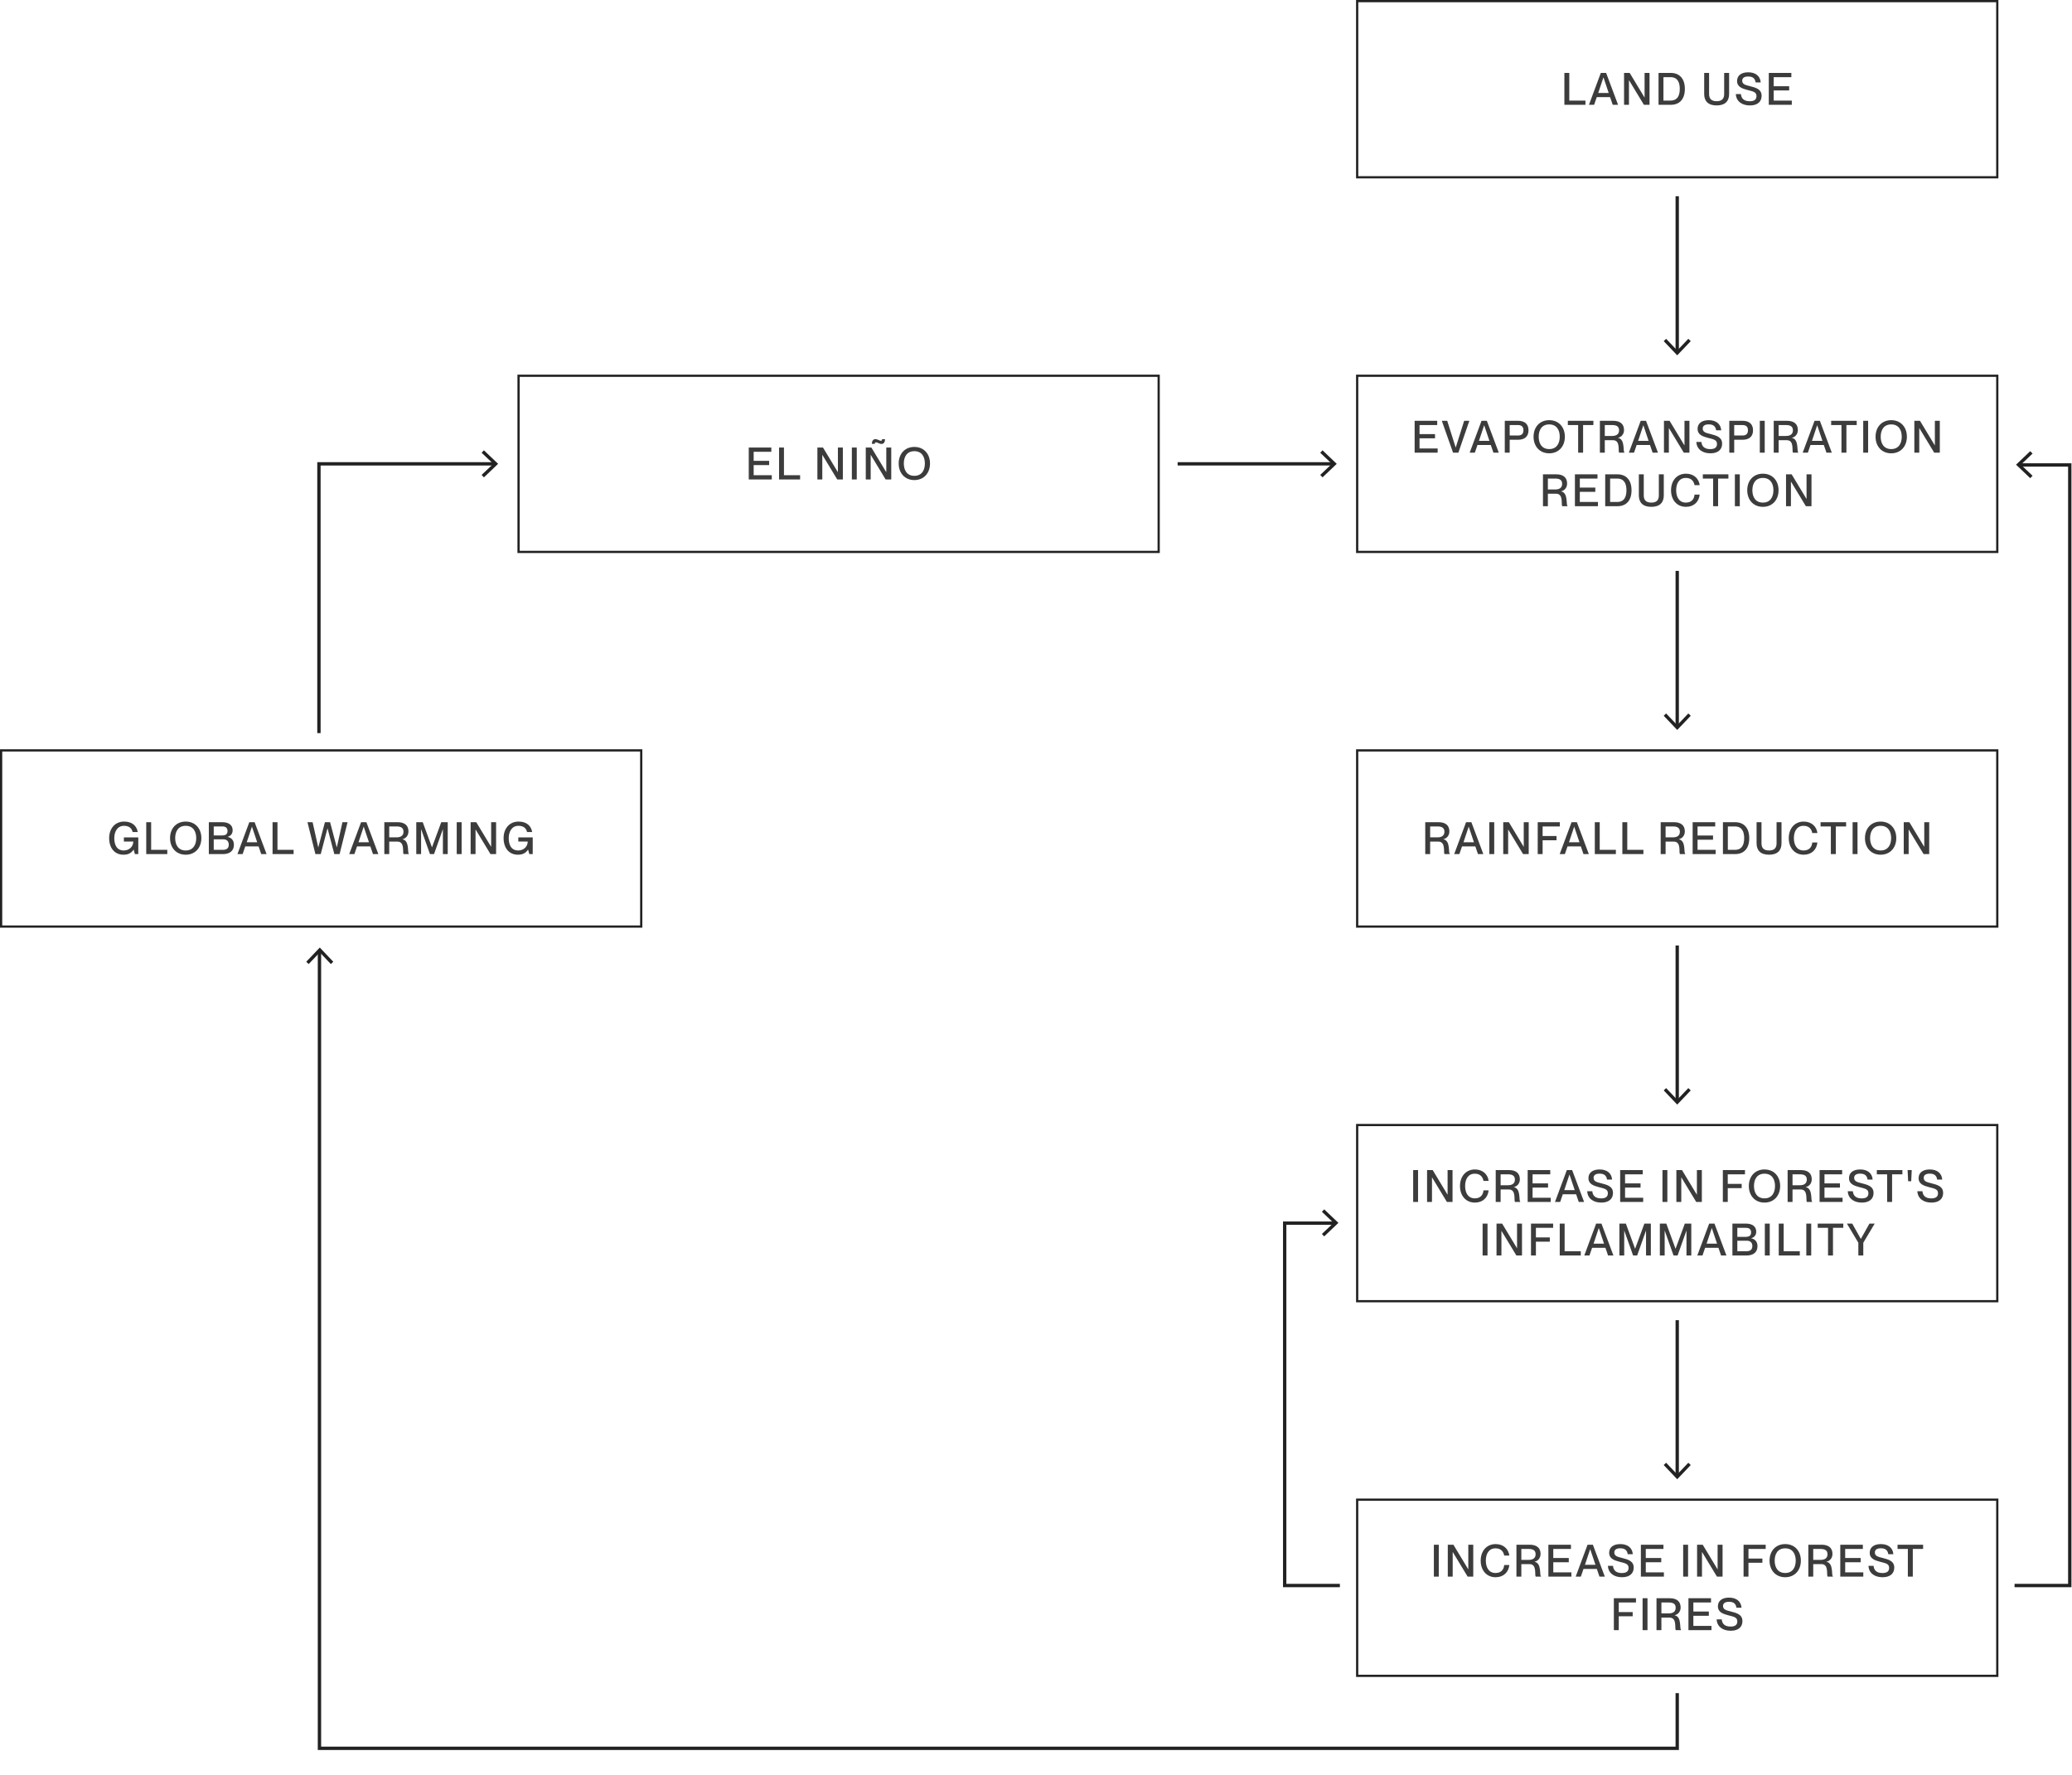 <svg width="929" height="796" viewBox="0 0 929 796" fill="none" xmlns="http://www.w3.org/2000/svg">
<rect x="0" y="0" width="929" height="796" fill="#808080" stroke="none"/>
<g clip-path="url(#clip0_193_186)">
<rect width="929" height="796" fill="white"/>
<path d="M752 760L752 784L143.232 784L143.232 427" stroke="#222222" stroke-width="1.5" stroke-linecap="square"/>
<path d="M138.375 431.25L143.375 426L148.375 431.25" stroke="#222222" stroke-width="1.5" stroke-linecap="square"/>
<rect x="608.5" y="504.5" width="287" height="79" stroke="#222222"/>
<path opacity="0.88" d="M635.802 539H633.602V524.7H635.802V539ZM642.041 539H639.841V524.7H642.361L649.001 535.7H649.041V524.7H651.261V539H648.741L642.081 528H642.041V539ZM661.279 539.28C657.219 539.28 654.599 536.16 654.599 531.86C654.599 527.54 657.239 524.42 661.299 524.42C664.879 524.42 667.099 526.7 667.439 529.56H665.139C664.879 528.16 663.999 526.32 661.259 526.32C658.099 526.32 656.899 529 656.899 531.84C656.899 534.7 658.099 537.38 661.259 537.38C664.019 537.38 664.999 535.54 665.139 533.8H667.439C667.119 536.98 664.879 539.28 661.279 539.28ZM672.82 539H670.62V524.7H676.58C679.74 524.7 681.44 526.18 681.44 528.82C681.44 530.64 680.34 531.96 678.76 532.32V532.36C682.08 532.98 680.86 538.62 681.64 538.86V539H679.28C678.64 538.4 680 533.4 676.5 533.4H672.82V539ZM672.82 531.5H676.1C678.12 531.5 679.22 530.62 679.22 528.98C679.22 527.44 678.34 526.6 676.14 526.6H672.82V531.5ZM695.265 539H684.945V524.7H695.065V526.6H687.145V530.66H694.085V532.56H687.145V537.1H695.265V539ZM699.508 539H697.188L702.508 524.7H704.888L710.248 539H707.848L706.668 535.56H700.688L699.508 539ZM703.668 526.74L701.348 533.7H706.048L703.708 526.74H703.668ZM717.959 539.28C714.339 539.28 711.799 537.4 711.639 534.18H713.919C714.079 536.1 715.219 537.4 717.899 537.4C720.199 537.4 720.899 536.4 720.899 535.1C720.899 533.28 719.499 533.02 716.899 532.36C714.659 531.76 712.199 531.04 712.199 528.32C712.199 525.84 714.119 524.42 717.199 524.42C720.459 524.42 722.579 526.08 722.799 528.96H720.519C720.279 527.24 719.299 526.3 717.219 526.3C715.419 526.3 714.499 526.96 714.499 528.2C714.499 529.8 715.999 530.14 717.839 530.6C720.599 531.3 723.199 531.96 723.199 534.98C723.199 537.44 721.539 539.28 717.959 539.28ZM736.736 539H726.416V524.7H736.536V526.6H728.616V530.66H735.556V532.56H728.616V537.1H736.736V539ZM747.579 539H745.379V524.7H747.579V539ZM753.818 539H751.618V524.7H754.138L760.778 535.7H760.818V524.7H763.038V539H760.518L753.858 528H753.818V539ZM774.655 539H772.455V524.7H782.375V526.6H774.655V530.9H780.895V532.8H774.655V539ZM791.128 539.28C786.848 539.28 784.108 536.14 784.108 531.84C784.108 527.54 786.848 524.42 791.128 524.42C795.408 524.42 798.148 527.54 798.148 531.84C798.148 536.14 795.408 539.28 791.128 539.28ZM791.128 537.38C794.508 537.38 795.848 534.78 795.848 531.84C795.848 528.9 794.508 526.32 791.128 526.32C787.748 526.32 786.408 528.9 786.408 531.84C786.408 534.78 787.748 537.38 791.128 537.38ZM803.696 539H801.496V524.7H807.456C810.616 524.7 812.316 526.18 812.316 528.82C812.316 530.64 811.216 531.96 809.636 532.32V532.36C812.956 532.98 811.736 538.62 812.516 538.86V539H810.156C809.516 538.4 810.876 533.4 807.376 533.4H803.696V539ZM803.696 531.5H806.976C808.996 531.5 810.096 530.62 810.096 528.98C810.096 527.44 809.216 526.6 807.016 526.6H803.696V531.5ZM826.141 539H815.821V524.7H825.941V526.6H818.021V530.66H824.961V532.56H818.021V537.1H826.141V539ZM834.784 539.28C831.164 539.28 828.624 537.4 828.464 534.18H830.744C830.904 536.1 832.044 537.4 834.724 537.4C837.024 537.4 837.724 536.4 837.724 535.1C837.724 533.28 836.324 533.02 833.724 532.36C831.484 531.76 829.024 531.04 829.024 528.32C829.024 525.84 830.944 524.42 834.024 524.42C837.284 524.42 839.404 526.08 839.624 528.96H837.344C837.104 527.24 836.124 526.3 834.044 526.3C832.244 526.3 831.324 526.96 831.324 528.2C831.324 529.8 832.824 530.14 834.664 530.6C837.424 531.3 840.024 531.96 840.024 534.98C840.024 537.44 838.364 539.28 834.784 539.28ZM848.335 539H846.115V526.6H841.495V524.7H852.955V526.6H848.335V539ZM856.906 529.7H855.526L855.286 524.7H857.146L856.906 529.7ZM865.981 539.28C862.361 539.28 859.821 537.4 859.661 534.18H861.941C862.101 536.1 863.241 537.4 865.921 537.4C868.221 537.4 868.921 536.4 868.921 535.1C868.921 533.28 867.521 533.02 864.921 532.36C862.681 531.76 860.221 531.04 860.221 528.32C860.221 525.84 862.141 524.42 865.221 524.42C868.481 524.42 870.601 526.08 870.821 528.96H868.541C868.301 527.24 867.321 526.3 865.241 526.3C863.441 526.3 862.521 526.96 862.521 528.2C862.521 529.8 864.021 530.14 865.861 530.6C868.621 531.3 871.221 531.96 871.221 534.98C871.221 537.44 869.561 539.28 865.981 539.28ZM666.941 563H664.741V548.7H666.941V563ZM673.18 563H670.98V548.7H673.5L680.14 559.7H680.18V548.7H682.4V563H679.88L673.22 552H673.18V563ZM688.638 563H686.438V548.7H696.358V550.6H688.638V554.9H694.878V556.8H688.638V563ZM708.758 563H699.318V548.7H701.518V561.1H708.758V563ZM712.65 563H710.33L715.65 548.7H718.03L723.39 563H720.99L719.81 559.56H713.83L712.65 563ZM716.81 550.74L714.49 557.7H719.19L716.85 550.74H716.81ZM728.233 563H726.073V548.7H728.973L733.093 559.94H733.133L737.273 548.7H740.173V563H738.013V551.9H737.973L734.033 563H732.213L728.273 551.9H728.233V563ZM746.367 563H744.207V548.7H747.107L751.227 559.94H751.267L755.407 548.7H758.307V563H756.147V551.9H756.107L752.167 563H750.347L746.407 551.9H746.367V563ZM763.32 563H761L766.32 548.7H768.7L774.06 563H771.66L770.48 559.56H764.5L763.32 563ZM767.48 550.74L765.16 557.7H769.86L767.52 550.74H767.48ZM783.123 563H776.743V548.7H782.763C785.703 548.7 787.423 550.02 787.423 552.3C787.423 554.06 786.383 554.88 785.203 555.28V555.32C786.703 555.58 787.983 556.68 787.983 558.82C787.983 561.56 786.083 563 783.123 563ZM778.943 554.64H782.703C784.503 554.64 785.123 553.9 785.123 552.62C785.123 551.36 784.363 550.6 782.863 550.6H778.943V554.64ZM778.943 561.1H782.963C785.083 561.1 785.683 560.08 785.683 558.74C785.683 557.24 784.763 556.38 783.263 556.38H778.943V561.1ZM793.483 563H791.283V548.7H793.483V563ZM806.962 563H797.522V548.7H799.722V561.1H806.962V563ZM812.075 563H809.875V548.7H812.075V563ZM821.834 563H819.614V550.6H814.994V548.7H826.454V550.6H821.834V563ZM835.425 563H833.205V557.28L828.085 548.7H830.465L834.305 555.54H834.345L838.185 548.7H840.545L835.425 557.28V563Z" fill="#222222"/>
<rect x="608.5" y="672.5" width="287" height="79" stroke="#222222"/>
<path opacity="0.88" d="M645.088 707H642.888V692.7H645.088V707ZM651.327 707H649.127V692.7H651.647L658.287 703.7H658.327V692.7H660.547V707H658.027L651.367 696H651.327V707ZM670.565 707.28C666.505 707.28 663.885 704.16 663.885 699.86C663.885 695.54 666.525 692.42 670.585 692.42C674.165 692.42 676.385 694.7 676.725 697.56H674.425C674.165 696.16 673.285 694.32 670.545 694.32C667.385 694.32 666.185 697 666.185 699.84C666.185 702.7 667.385 705.38 670.545 705.38C673.305 705.38 674.285 703.54 674.425 701.8H676.725C676.405 704.98 674.165 707.28 670.565 707.28ZM682.106 707H679.906V692.7H685.866C689.026 692.7 690.726 694.18 690.726 696.82C690.726 698.64 689.626 699.96 688.046 700.32V700.36C691.366 700.98 690.146 706.62 690.926 706.86V707H688.566C687.926 706.4 689.286 701.4 685.786 701.4H682.106V707ZM682.106 699.5H685.386C687.406 699.5 688.506 698.62 688.506 696.98C688.506 695.44 687.626 694.6 685.426 694.6H682.106V699.5ZM704.551 707H694.231V692.7H704.351V694.6H696.431V698.66H703.371V700.56H696.431V705.1H704.551V707ZM708.794 707H706.474L711.794 692.7H714.174L719.534 707H717.134L715.954 703.56H709.974L708.794 707ZM712.954 694.74L710.634 701.7H715.334L712.994 694.74H712.954ZM727.245 707.28C723.625 707.28 721.085 705.4 720.925 702.18H723.205C723.365 704.1 724.505 705.4 727.185 705.4C729.485 705.4 730.185 704.4 730.185 703.1C730.185 701.28 728.785 701.02 726.185 700.36C723.945 699.76 721.485 699.04 721.485 696.32C721.485 693.84 723.405 692.42 726.485 692.42C729.745 692.42 731.865 694.08 732.085 696.96H729.805C729.565 695.24 728.585 694.3 726.505 694.3C724.705 694.3 723.785 694.96 723.785 696.2C723.785 697.8 725.285 698.14 727.125 698.6C729.885 699.3 732.485 699.96 732.485 702.98C732.485 705.44 730.825 707.28 727.245 707.28ZM746.022 707H735.702V692.7H745.822V694.6H737.902V698.66H744.842V700.56H737.902V705.1H746.022V707ZM756.865 707H754.665V692.7H756.865V707ZM763.104 707H760.904V692.7H763.424L770.064 703.7H770.104V692.7H772.324V707H769.804L763.144 696H763.104V707ZM783.941 707H781.741V692.7H791.661V694.6H783.941V698.9H790.181V700.8H783.941V707ZM800.413 707.28C796.133 707.28 793.393 704.14 793.393 699.84C793.393 695.54 796.133 692.42 800.413 692.42C804.693 692.42 807.433 695.54 807.433 699.84C807.433 704.14 804.693 707.28 800.413 707.28ZM800.413 705.38C803.793 705.38 805.133 702.78 805.133 699.84C805.133 696.9 803.793 694.32 800.413 694.32C797.033 694.32 795.693 696.9 795.693 699.84C795.693 702.78 797.033 705.38 800.413 705.38ZM812.982 707H810.782V692.7H816.742C819.902 692.7 821.602 694.18 821.602 696.82C821.602 698.64 820.502 699.96 818.922 700.32V700.36C822.242 700.98 821.022 706.62 821.802 706.86V707H819.442C818.802 706.4 820.162 701.4 816.662 701.4H812.982V707ZM812.982 699.5H816.262C818.282 699.5 819.382 698.62 819.382 696.98C819.382 695.44 818.502 694.6 816.302 694.6H812.982V699.5ZM835.427 707H825.107V692.7H835.227V694.6H827.307V698.66H834.247V700.56H827.307V705.1H835.427V707ZM844.07 707.28C840.45 707.28 837.91 705.4 837.75 702.18H840.03C840.19 704.1 841.33 705.4 844.01 705.4C846.31 705.4 847.01 704.4 847.01 703.1C847.01 701.28 845.61 701.02 843.01 700.36C840.77 699.76 838.31 699.04 838.31 696.32C838.31 693.84 840.23 692.42 843.31 692.42C846.57 692.42 848.69 694.08 848.91 696.96H846.63C846.39 695.24 845.41 694.3 843.33 694.3C841.53 694.3 840.61 694.96 840.61 696.2C840.61 697.8 842.11 698.14 843.95 698.6C846.71 699.3 849.31 699.96 849.31 702.98C849.31 705.44 847.65 707.28 844.07 707.28ZM857.621 707H855.401V694.6H850.781V692.7H862.241V694.6H857.621V707ZM725.788 731H723.588V716.7H733.508V718.6H725.788V722.9H732.028V724.8H725.788V731ZM738.668 731H736.468V716.7H738.668V731ZM744.907 731H742.707V716.7H748.667C751.827 716.7 753.527 718.18 753.527 720.82C753.527 722.64 752.427 723.96 750.847 724.32V724.36C754.167 724.98 752.947 730.62 753.727 730.86V731H751.367C750.727 730.4 752.087 725.4 748.587 725.4H744.907V731ZM744.907 723.5H748.187C750.207 723.5 751.307 722.62 751.307 720.98C751.307 719.44 750.427 718.6 748.227 718.6H744.907V723.5ZM767.352 731H757.032V716.7H767.152V718.6H759.232V722.66H766.172V724.56H759.232V729.1H767.352V731ZM775.995 731.28C772.375 731.28 769.835 729.4 769.675 726.18H771.955C772.115 728.1 773.255 729.4 775.935 729.4C778.235 729.4 778.935 728.4 778.935 727.1C778.935 725.28 777.535 725.02 774.935 724.36C772.695 723.76 770.235 723.04 770.235 720.32C770.235 717.84 772.155 716.42 775.235 716.42C778.495 716.42 780.615 718.08 780.835 720.96H778.555C778.315 719.24 777.335 718.3 775.255 718.3C773.455 718.3 772.535 718.96 772.535 720.2C772.535 721.8 774.035 722.14 775.875 722.6C778.635 723.3 781.235 723.96 781.235 726.98C781.235 729.44 779.575 731.28 775.995 731.28Z" fill="#222222"/>
<rect x="0.5" y="336.5" width="287" height="79" stroke="#222222"/>
<path opacity="0.88" d="M55.382 383.28C51.262 383.28 48.942 380.16 48.942 375.84C48.942 371.54 51.562 368.42 55.642 368.42C59.342 368.42 61.302 370.4 61.762 373.12H59.462C59.082 371.32 57.742 370.32 55.622 370.32C52.462 370.32 51.242 373.16 51.242 375.84C51.242 378.54 52.162 381.38 55.502 381.38C57.862 381.38 59.742 379.74 59.762 377.36H55.542V375.52H62.002V383H60.482L59.942 381.02H59.902C58.902 382.48 57.562 383.28 55.382 383.28ZM75.008 383H65.568V368.7H67.768V381.1H75.008V383ZM83.264 383.28C78.984 383.28 76.244 380.14 76.244 375.84C76.244 371.54 78.984 368.42 83.264 368.42C87.544 368.42 90.284 371.54 90.284 375.84C90.284 380.14 87.544 383.28 83.264 383.28ZM83.264 381.38C86.644 381.38 87.984 378.78 87.984 375.84C87.984 372.9 86.644 370.32 83.264 370.32C79.884 370.32 78.544 372.9 78.544 375.84C78.544 378.78 79.884 381.38 83.264 381.38ZM100.012 383H93.632V368.7H99.652C102.592 368.7 104.312 370.02 104.312 372.3C104.312 374.06 103.272 374.88 102.092 375.28V375.32C103.592 375.58 104.872 376.68 104.872 378.82C104.872 381.56 102.972 383 100.012 383ZM95.832 374.64H99.592C101.392 374.64 102.012 373.9 102.012 372.62C102.012 371.36 101.252 370.6 99.752 370.6H95.832V374.64ZM95.832 381.1H99.852C101.972 381.1 102.572 380.08 102.572 378.74C102.572 377.24 101.652 376.38 100.152 376.38H95.832V381.1ZM108.781 383H106.461L111.781 368.7H114.161L119.521 383H117.121L115.941 379.56H109.961L108.781 383ZM112.941 370.74L110.621 377.7H115.321L112.981 370.74H112.941ZM131.644 383H122.204V368.7H124.404V381.1H131.644V383ZM143.799 383H141.419L137.859 368.7H140.159L142.679 379.96H142.719L145.679 368.7H147.999L150.979 379.96H151.019L153.539 368.7H155.839L152.259 383H149.899L146.859 371.5H146.819L143.799 383ZM158.893 383H156.573L161.893 368.7H164.273L169.633 383H167.233L166.053 379.56H160.073L158.893 383ZM163.053 370.74L160.733 377.7H165.433L163.093 370.74H163.053ZM174.516 383H172.316V368.7H178.276C181.436 368.7 183.136 370.18 183.136 372.82C183.136 374.64 182.036 375.96 180.456 376.32V376.36C183.776 376.98 182.556 382.62 183.336 382.86V383H180.976C180.336 382.4 181.696 377.4 178.196 377.4H174.516V383ZM174.516 375.5H177.796C179.816 375.5 180.916 374.62 180.916 372.98C180.916 371.44 180.036 370.6 177.836 370.6H174.516V375.5ZM188.801 383H186.641V368.7H189.541L193.661 379.94H193.701L197.841 368.7H200.741V383H198.581V371.9H198.541L194.601 383H192.781L188.841 371.9H188.801V383ZM206.975 383H204.775V368.7H206.975V383ZM213.214 383H211.014V368.7H213.534L220.174 379.7H220.214V368.7H222.434V383H219.914L213.254 372H213.214V383ZM232.232 383.28C228.112 383.28 225.792 380.16 225.792 375.84C225.792 371.54 228.412 368.42 232.492 368.42C236.192 368.42 238.152 370.4 238.612 373.12H236.312C235.932 371.32 234.592 370.32 232.472 370.32C229.312 370.32 228.092 373.16 228.092 375.84C228.092 378.54 229.012 381.38 232.352 381.38C234.712 381.38 236.592 379.74 236.612 377.36H232.392V375.52H238.852V383H237.332L236.792 381.02H236.752C235.752 382.48 234.412 383.28 232.232 383.28Z" fill="#222222"/>
<rect x="232.5" y="168.5" width="287" height="79" stroke="#222222"/>
<path opacity="0.88" d="M346.035 215H335.715V200.7H345.835V202.6H337.915V206.66H344.855V208.56H337.915V213.1H346.035V215ZM358.737 215H349.297V200.7H351.497V213.1H358.737V215ZM368.683 215H366.483V200.7H369.003L375.643 211.7H375.683V200.7H377.903V215H375.383L368.723 204H368.683V215ZM384.14 215H381.94V200.7H384.14V215ZM392.239 199.04H390.919C390.919 197.54 391.639 196.92 392.459 196.92C393.479 196.92 394.379 197.66 394.979 197.66C395.419 197.66 395.479 197.26 395.479 196.96H396.799C396.799 198.5 396.079 199.08 395.259 199.08C394.259 199.08 393.339 198.34 392.759 198.34C392.299 198.34 392.239 198.78 392.239 199.04ZM390.379 215H388.179V200.7H390.699L397.339 211.7H397.379V200.7H399.599V215H397.079L390.419 204H390.379V215ZM409.957 215.28C405.677 215.28 402.937 212.14 402.937 207.84C402.937 203.54 405.677 200.42 409.957 200.42C414.237 200.42 416.977 203.54 416.977 207.84C416.977 212.14 414.237 215.28 409.957 215.28ZM409.957 213.38C413.337 213.38 414.677 210.78 414.677 207.84C414.677 204.9 413.337 202.32 409.957 202.32C406.577 202.32 405.237 204.9 405.237 207.84C405.237 210.78 406.577 213.38 409.957 213.38Z" fill="#222222"/>
<rect x="608.5" y="0.5" width="287" height="79" stroke="#222222"/>
<path opacity="0.88" d="M710.848 47H701.407V32.7H703.607V45.1H710.848V47ZM714.74 47H712.42L717.74 32.7H720.12L725.48 47H723.08L721.9 43.56H715.92L714.74 47ZM718.9 34.74L716.58 41.7H721.28L718.94 34.74H718.9ZM730.363 47H728.163V32.7H730.683L737.323 43.7H737.363V32.7H739.583V47H737.063L730.403 36H730.363V47ZM749.101 47H743.621V32.7H749.061C753.021 32.7 755.421 35.26 755.421 39.86C755.421 44.46 753.061 47 749.101 47ZM745.821 45.1H748.961C752.281 45.1 753.141 42.62 753.141 39.86C753.141 37.1 752.281 34.6 748.961 34.6H745.821V45.1ZM769.665 47.28C765.745 47.28 764.085 45.22 764.085 42.14V32.7H766.285V42.14C766.285 44.36 767.405 45.38 769.665 45.38C771.945 45.38 773.045 44.36 773.045 42.14V32.7H775.265V42.14C775.265 45.22 773.605 47.28 769.665 47.28ZM784.593 47.28C780.973 47.28 778.433 45.4 778.273 42.18H780.553C780.713 44.1 781.853 45.4 784.533 45.4C786.833 45.4 787.533 44.4 787.533 43.1C787.533 41.28 786.133 41.02 783.533 40.36C781.293 39.76 778.833 39.04 778.833 36.32C778.833 33.84 780.753 32.42 783.833 32.42C787.093 32.42 789.213 34.08 789.433 36.96H787.153C786.913 35.24 785.933 34.3 783.853 34.3C782.053 34.3 781.133 34.96 781.133 36.2C781.133 37.8 782.633 38.14 784.473 38.6C787.233 39.3 789.833 39.96 789.833 42.98C789.833 45.44 788.173 47.28 784.593 47.28ZM803.37 47H793.05V32.7H803.17V34.6H795.25V38.66H802.19V40.56H795.25V45.1H803.37V47Z" fill="#222222"/>
<rect x="608.5" y="336.5" width="287" height="79" stroke="#222222"/>
<path opacity="0.88" d="M641.221 383H639.021V368.7H644.981C648.141 368.7 649.841 370.18 649.841 372.82C649.841 374.64 648.741 375.96 647.161 376.32V376.36C650.481 376.98 649.261 382.62 650.041 382.86V383H647.681C647.041 382.4 648.401 377.4 644.901 377.4H641.221V383ZM641.221 375.5H644.501C646.521 375.5 647.621 374.62 647.621 372.98C647.621 371.44 646.741 370.6 644.541 370.6H641.221V375.5ZM654.326 383H652.006L657.326 368.7H659.706L665.066 383H662.666L661.486 379.56H655.506L654.326 383ZM658.486 370.74L656.166 377.7H660.866L658.526 370.74H658.486ZM669.949 383H667.749V368.7H669.949V383ZM676.188 383H673.988V368.7H676.508L683.148 379.7H683.188V368.7H685.408V383H682.888L676.228 372H676.188V383ZM691.646 383H689.446V368.7H699.366V370.6H691.646V374.9H697.886V376.8H691.646V383ZM701.626 383H699.306L704.626 368.7H707.006L712.366 383H709.966L708.786 379.56H702.806L701.626 383ZM705.786 370.74L703.466 377.7H708.166L705.826 370.74H705.786ZM724.489 383H715.049V368.7H717.249V381.1H724.489V383ZM736.841 383H727.401V368.7H729.601V381.1H736.841V383ZM746.786 383H744.586V368.7H750.546C753.706 368.7 755.406 370.18 755.406 372.82C755.406 374.64 754.306 375.96 752.726 376.32V376.36C756.046 376.98 754.826 382.62 755.606 382.86V383H753.246C752.606 382.4 753.966 377.4 750.466 377.4H746.786V383ZM746.786 375.5H750.066C752.086 375.5 753.186 374.62 753.186 372.98C753.186 371.44 752.306 370.6 750.106 370.6H746.786V375.5ZM769.231 383H758.911V368.7H769.031V370.6H761.111V374.66H768.051V376.56H761.111V381.1H769.231V383ZM777.974 383H772.494V368.7H777.934C781.894 368.7 784.294 371.26 784.294 375.86C784.294 380.46 781.934 383 777.974 383ZM774.694 381.1H777.834C781.154 381.1 782.014 378.62 782.014 375.86C782.014 373.1 781.154 370.6 777.834 370.6H774.694V381.1ZM793.159 383.28C789.239 383.28 787.579 381.22 787.579 378.14V368.7H789.779V378.14C789.779 380.36 790.899 381.38 793.159 381.38C795.439 381.38 796.539 380.36 796.539 378.14V368.7H798.759V378.14C798.759 381.22 797.099 383.28 793.159 383.28ZM808.687 383.28C804.627 383.28 802.007 380.16 802.007 375.86C802.007 371.54 804.647 368.42 808.707 368.42C812.287 368.42 814.507 370.7 814.847 373.56H812.547C812.287 372.16 811.407 370.32 808.667 370.32C805.507 370.32 804.307 373 804.307 375.84C804.307 378.7 805.507 381.38 808.667 381.38C811.427 381.38 812.407 379.54 812.547 377.8H814.847C814.527 380.98 812.287 383.28 808.687 383.28ZM823.103 383H820.883V370.6H816.263V368.7H827.723V370.6H823.103V383ZM832.834 383H830.634V368.7H832.834V383ZM843.193 383.28C838.913 383.28 836.173 380.14 836.173 375.84C836.173 371.54 838.913 368.42 843.193 368.42C847.473 368.42 850.213 371.54 850.213 375.84C850.213 380.14 847.473 383.28 843.193 383.28ZM843.193 381.38C846.573 381.38 847.913 378.78 847.913 375.84C847.913 372.9 846.573 370.32 843.193 370.32C839.813 370.32 838.473 372.9 838.473 375.84C838.473 378.78 839.813 381.38 843.193 381.38ZM855.761 383H853.561V368.7H856.081L862.721 379.7H862.761V368.7H864.981V383H862.461L855.801 372H855.761V383Z" fill="#222222"/>
<rect x="608.5" y="168.5" width="287" height="79" stroke="#222222"/>
<path opacity="0.88" d="M644.585 203H634.265V188.7H644.385V190.6H636.465V194.66H643.405V196.56H636.465V201.1H644.585V203ZM653.871 203H651.491L646.451 188.7H648.871L652.671 200.68H652.691L656.471 188.7H658.791L653.871 203ZM661.258 203H658.938L664.258 188.7H666.638L671.998 203H669.598L668.418 199.56H662.438L661.258 203ZM665.418 190.74L663.098 197.7H667.798L665.458 190.74H665.418ZM676.881 203H674.681V188.7H680.641C683.341 188.7 685.321 189.96 685.321 192.96C685.321 195.96 683.341 197.2 680.641 197.2H676.881V203ZM676.881 195.3H680.541C682.201 195.3 683.041 194.56 683.041 192.96C683.041 191.34 682.201 190.6 680.541 190.6H676.881V195.3ZM694.604 203.28C690.324 203.28 687.584 200.14 687.584 195.84C687.584 191.54 690.324 188.42 694.604 188.42C698.884 188.42 701.624 191.54 701.624 195.84C701.624 200.14 698.884 203.28 694.604 203.28ZM694.604 201.38C697.984 201.38 699.324 198.78 699.324 195.84C699.324 192.9 697.984 190.32 694.604 190.32C691.224 190.32 689.884 192.9 689.884 195.84C689.884 198.78 691.224 201.38 694.604 201.38ZM709.794 203H707.574V190.6H702.954V188.7H714.414V190.6H709.794V203ZM719.524 203H717.324V188.7H723.284C726.444 188.7 728.144 190.18 728.144 192.82C728.144 194.64 727.044 195.96 725.464 196.32V196.36C728.784 196.98 727.564 202.62 728.344 202.86V203H725.984C725.344 202.4 726.704 197.4 723.204 197.4H719.524V203ZM719.524 195.5H722.804C724.824 195.5 725.924 194.62 725.924 192.98C725.924 191.44 725.044 190.6 722.844 190.6H719.524V195.5ZM732.629 203H730.309L735.629 188.7H738.009L743.369 203H740.969L739.789 199.56H733.809L732.629 203ZM736.789 190.74L734.469 197.7H739.169L736.829 190.74H736.789ZM748.252 203H746.052V188.7H748.572L755.212 199.7H755.252V188.7H757.472V203H754.952L748.292 192H748.252V203ZM766.89 203.28C763.27 203.28 760.73 201.4 760.57 198.18H762.85C763.01 200.1 764.15 201.4 766.83 201.4C769.13 201.4 769.83 200.4 769.83 199.1C769.83 197.28 768.43 197.02 765.83 196.36C763.59 195.76 761.13 195.04 761.13 192.32C761.13 189.84 763.05 188.42 766.13 188.42C769.39 188.42 771.51 190.08 771.73 192.96H769.45C769.21 191.24 768.23 190.3 766.15 190.3C764.35 190.3 763.43 190.96 763.43 192.2C763.43 193.8 764.93 194.14 766.77 194.6C769.53 195.3 772.13 195.96 772.13 198.98C772.13 201.44 770.47 203.28 766.89 203.28ZM777.547 203H775.347V188.7H781.307C784.007 188.7 785.987 189.96 785.987 192.96C785.987 195.96 784.007 197.2 781.307 197.2H777.547V203ZM777.547 195.3H781.207C782.867 195.3 783.707 194.56 783.707 192.96C783.707 191.34 782.867 190.6 781.207 190.6H777.547V195.3ZM791.227 203H789.027V188.7H791.227V203ZM797.466 203H795.266V188.7H801.226C804.386 188.7 806.086 190.18 806.086 192.82C806.086 194.64 804.986 195.96 803.406 196.32V196.36C806.726 196.98 805.506 202.62 806.286 202.86V203H803.926C803.286 202.4 804.646 197.4 801.146 197.4H797.466V203ZM797.466 195.5H800.746C802.766 195.5 803.866 194.62 803.866 192.98C803.866 191.44 802.986 190.6 800.786 190.6H797.466V195.5ZM810.571 203H808.251L813.571 188.7H815.951L821.311 203H818.911L817.731 199.56H811.751L810.571 203ZM814.731 190.74L812.411 197.7H817.111L814.771 190.74H814.731ZM827.859 203H825.639V190.6H821.019V188.7H832.479V190.6H827.859V203ZM837.59 203H835.39V188.7H837.59V203ZM847.949 203.28C843.669 203.28 840.929 200.14 840.929 195.84C840.929 191.54 843.669 188.42 847.949 188.42C852.229 188.42 854.969 191.54 854.969 195.84C854.969 200.14 852.229 203.28 847.949 203.28ZM847.949 201.38C851.329 201.38 852.669 198.78 852.669 195.84C852.669 192.9 851.329 190.32 847.949 190.32C844.569 190.32 843.229 192.9 843.229 195.84C843.229 198.78 844.569 201.38 847.949 201.38ZM860.517 203H858.317V188.7H860.837L867.477 199.7H867.517V188.7H869.737V203H867.217L860.557 192H860.517V203ZM694.004 227H691.804V212.7H697.764C700.924 212.7 702.624 214.18 702.624 216.82C702.624 218.64 701.524 219.96 699.944 220.32V220.36C703.264 220.98 702.044 226.62 702.824 226.86V227H700.464C699.824 226.4 701.184 221.4 697.684 221.4H694.004V227ZM694.004 219.5H697.284C699.304 219.5 700.404 218.62 700.404 216.98C700.404 215.44 699.524 214.6 697.324 214.6H694.004V219.5ZM716.449 227H706.129V212.7H716.249V214.6H708.329V218.66H715.269V220.56H708.329V225.1H716.449V227ZM725.191 227H719.711V212.7H725.151C729.111 212.7 731.511 215.26 731.511 219.86C731.511 224.46 729.151 227 725.191 227ZM721.911 225.1H725.051C728.371 225.1 729.231 222.62 729.231 219.86C729.231 217.1 728.371 214.6 725.051 214.6H721.911V225.1ZM740.376 227.28C736.456 227.28 734.796 225.22 734.796 222.14V212.7H736.996V222.14C736.996 224.36 738.116 225.38 740.376 225.38C742.656 225.38 743.756 224.36 743.756 222.14V212.7H745.976V222.14C745.976 225.22 744.316 227.28 740.376 227.28ZM755.904 227.28C751.844 227.28 749.224 224.16 749.224 219.86C749.224 215.54 751.864 212.42 755.924 212.42C759.504 212.42 761.724 214.7 762.064 217.56H759.764C759.504 216.16 758.624 214.32 755.884 214.32C752.724 214.32 751.524 217 751.524 219.84C751.524 222.7 752.724 225.38 755.884 225.38C758.644 225.38 759.624 223.54 759.764 221.8H762.064C761.744 224.98 759.504 227.28 755.904 227.28ZM770.32 227H768.1V214.6H763.48V212.7H774.94V214.6H770.32V227ZM780.051 227H777.851V212.7H780.051V227ZM790.41 227.28C786.13 227.28 783.39 224.14 783.39 219.84C783.39 215.54 786.13 212.42 790.41 212.42C794.69 212.42 797.43 215.54 797.43 219.84C797.43 224.14 794.69 227.28 790.41 227.28ZM790.41 225.38C793.79 225.38 795.13 222.78 795.13 219.84C795.13 216.9 793.79 214.32 790.41 214.32C787.03 214.32 785.69 216.9 785.69 219.84C785.69 222.78 787.03 225.38 790.41 225.38ZM802.979 227H800.779V212.7H803.299L809.939 223.7H809.979V212.7H812.199V227H809.679L803.019 216H802.979V227Z" fill="#222222"/>
<path d="M221 208L143 208L143 328" stroke="#222222" stroke-width="1.5" stroke-linecap="square"/>
<path d="M217 203L222.25 208L217 213" stroke="#222222" stroke-width="1.5" stroke-linecap="square"/>
<path d="M904 711L928 711L928 208.5L906 208.5" stroke="#222222" stroke-width="1.5" stroke-linecap="square"/>
<path d="M910.25 203.375L905 208.375L910.25 213.375" stroke="#222222" stroke-width="1.5" stroke-linecap="square"/>
<path d="M600 711L576 711L576 548.5L598 548.5" stroke="#222222" stroke-width="1.5" stroke-linecap="square"/>
<path d="M593.75 543.375L599 548.375L593.75 553.375" stroke="#222222" stroke-width="1.5" stroke-linecap="square"/>
<g clip-path="url(#clip1_193_186)">
<path d="M528 208L597 208" stroke="#222222" stroke-width="1.5" stroke-linecap="square" stroke-linejoin="round"/>
<path d="M593 203L598.25 208L593 213" stroke="#222222" stroke-width="1.5" stroke-linecap="square"/>
</g>
<g clip-path="url(#clip2_193_186)">
<path d="M752 256L752 325" stroke="#222222" stroke-width="1.5" stroke-linecap="square" stroke-linejoin="round"/>
<path d="M757 321L752 326.25L747 321" stroke="#222222" stroke-width="1.5" stroke-linecap="square"/>
</g>
<g clip-path="url(#clip3_193_186)">
<path d="M752 424L752 493" stroke="#222222" stroke-width="1.5" stroke-linecap="square" stroke-linejoin="round"/>
<path d="M757 489L752 494.25L747 489" stroke="#222222" stroke-width="1.5" stroke-linecap="square"/>
</g>
<g clip-path="url(#clip4_193_186)">
<path d="M752 592L752 661" stroke="#222222" stroke-width="1.5" stroke-linecap="square" stroke-linejoin="round"/>
<path d="M757 657L752 662.25L747 657" stroke="#222222" stroke-width="1.5" stroke-linecap="square"/>
</g>
<g clip-path="url(#clip5_193_186)">
<path d="M752 88L752 157" stroke="#222222" stroke-width="1.5" stroke-linecap="square" stroke-linejoin="round"/>
<path d="M757 153L752 158.25L747 153" stroke="#222222" stroke-width="1.5" stroke-linecap="square"/>
</g>
</g>
<defs>
<clipPath id="clip0_193_186">
<rect width="929" height="796" fill="white"/>
</clipPath>
<clipPath id="clip1_193_186">
<rect width="72" height="24" fill="white" transform="translate(528 196)"/>
</clipPath>
<clipPath id="clip2_193_186">
<rect width="72" height="24" fill="white" transform="translate(764 256) rotate(90)"/>
</clipPath>
<clipPath id="clip3_193_186">
<rect width="72" height="24" fill="white" transform="translate(764 424) rotate(90)"/>
</clipPath>
<clipPath id="clip4_193_186">
<rect width="72" height="24" fill="white" transform="translate(764 592) rotate(90)"/>
</clipPath>
<clipPath id="clip5_193_186">
<rect width="72" height="24" fill="white" transform="translate(764 88) rotate(90)"/>
</clipPath>
</defs>
</svg>
